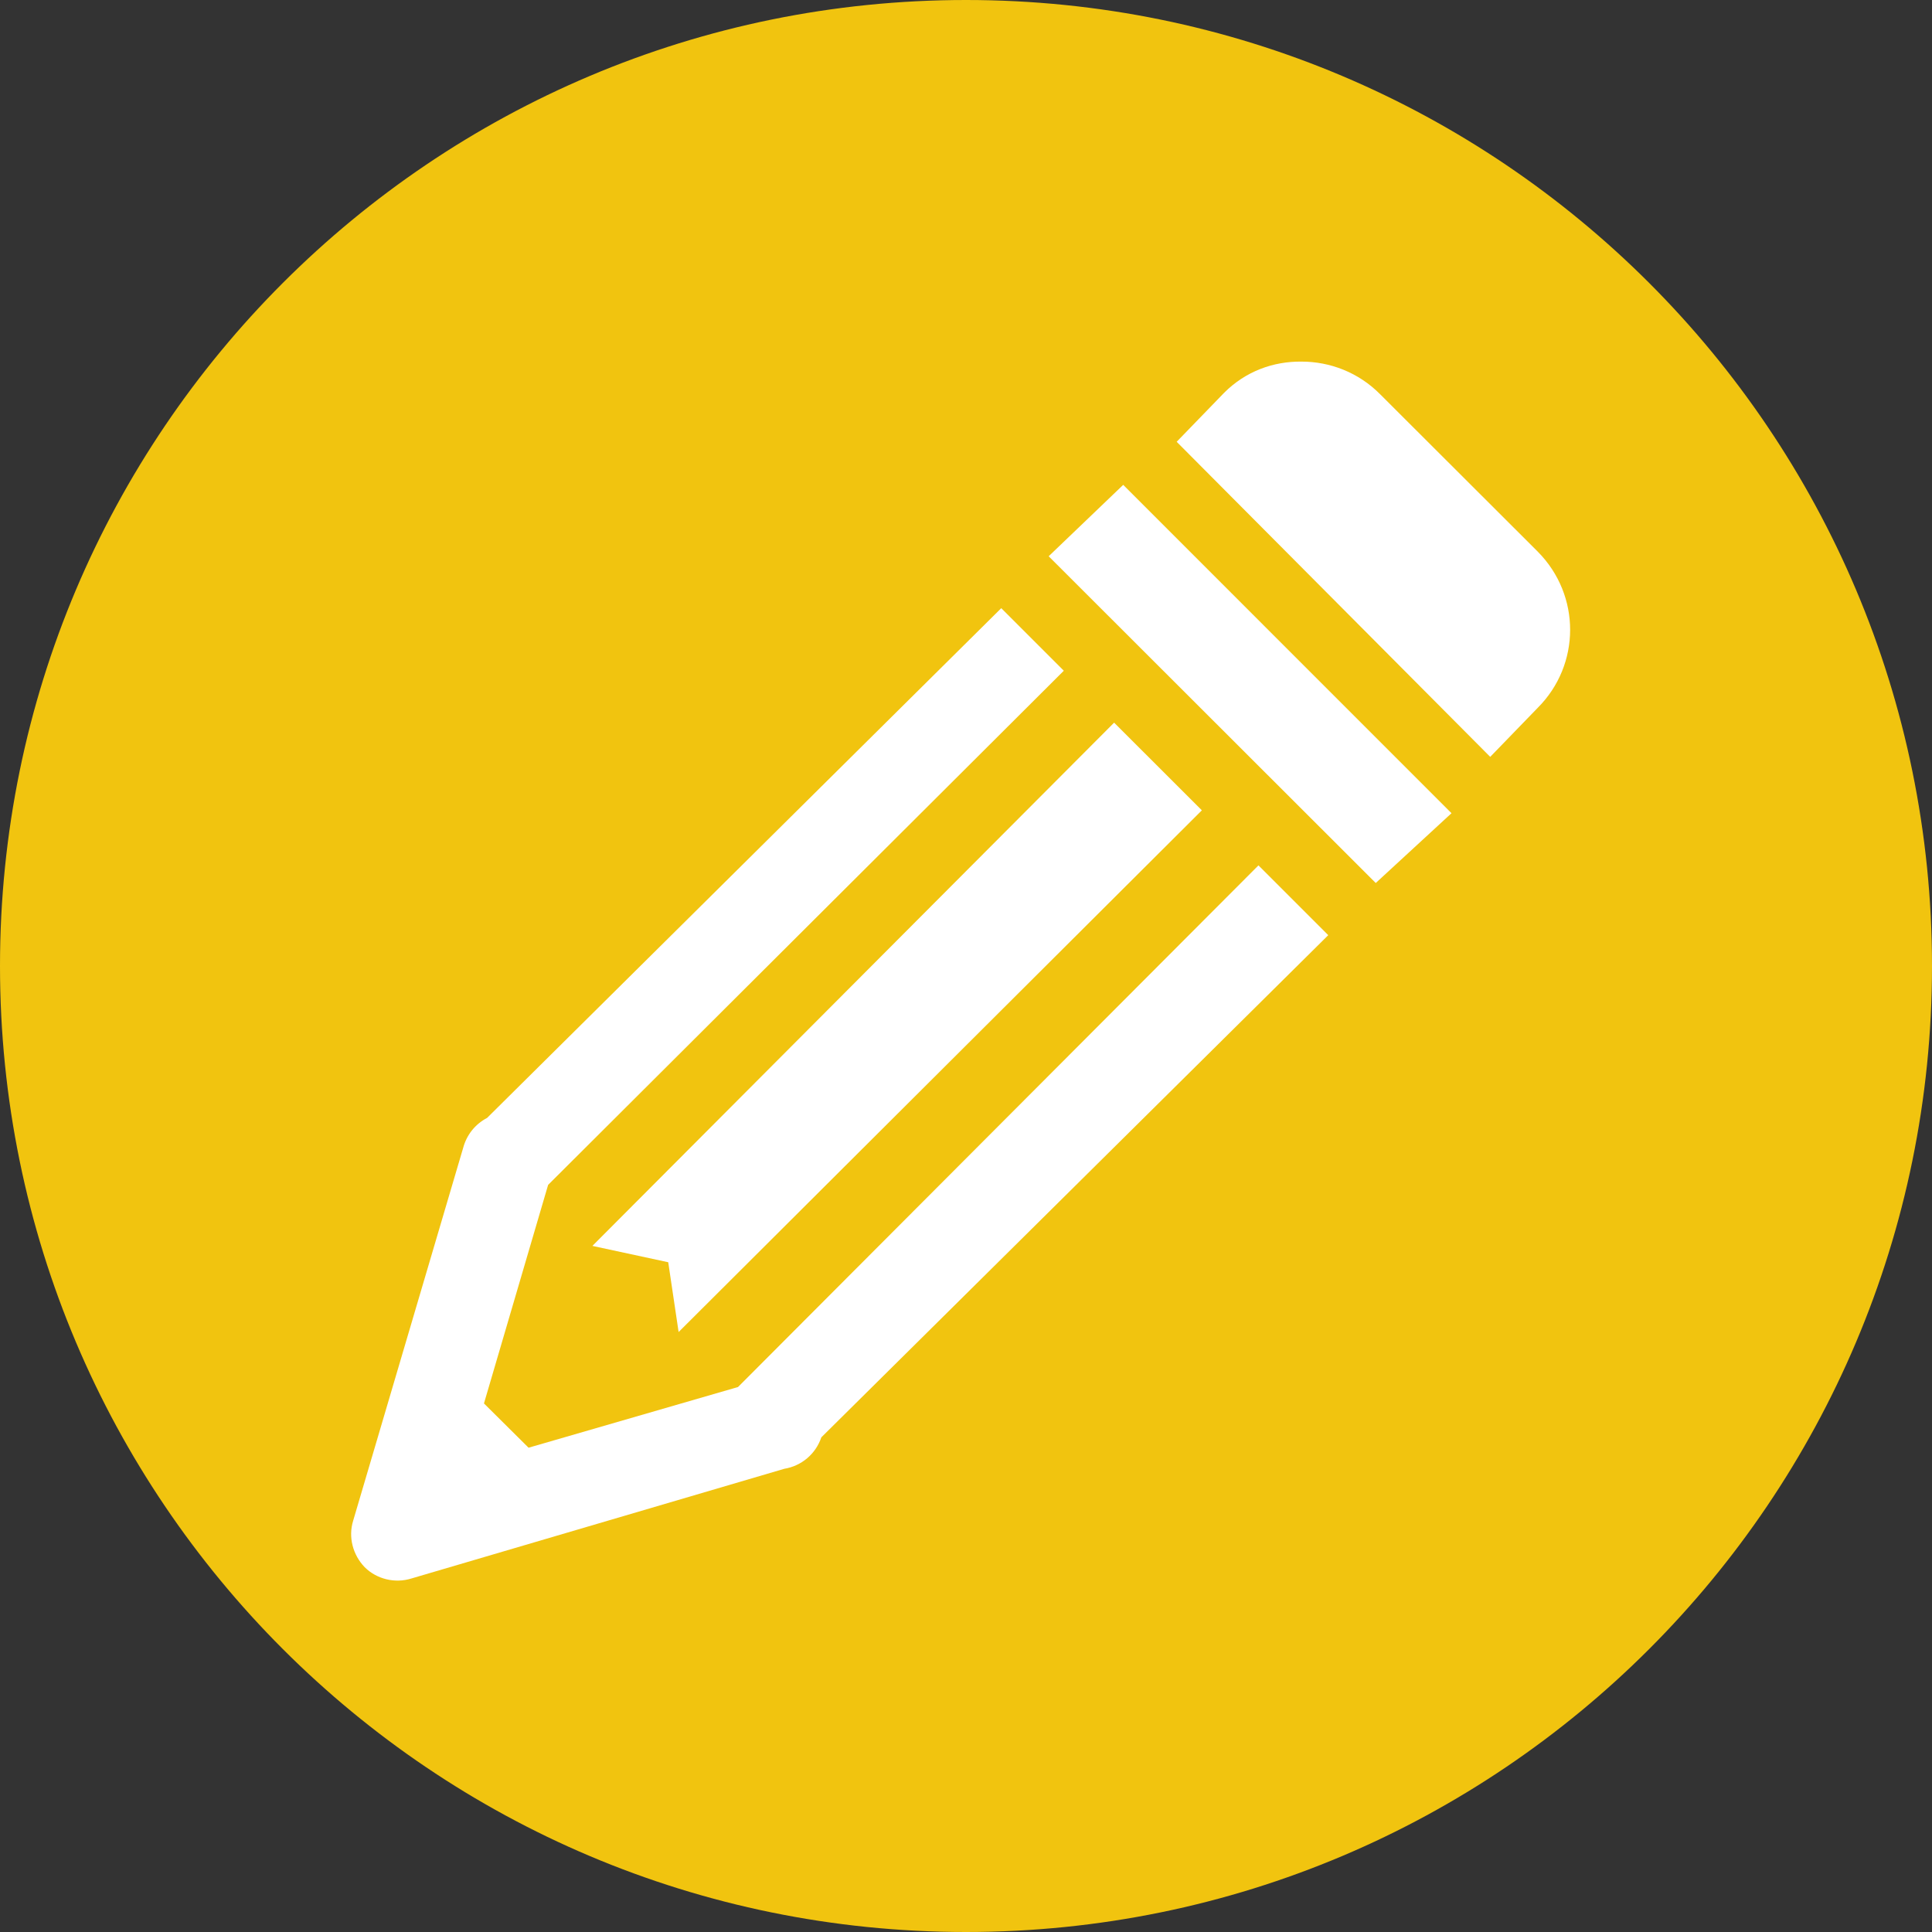 <?xml version="1.0" encoding="UTF-8"?>
<svg xmlns="http://www.w3.org/2000/svg" xmlns:xlink="http://www.w3.org/1999/xlink" viewBox="0 0 24 24" width="24px" height="24px">
<rect x="0" y="0" width="24" height="24" fill="#333333" stroke="none"/>
<g id="surface49466858">
<path style=" stroke:none;fill-rule:nonzero;fill:rgb(94.51%,76.863%,5.882%);fill-opacity:1;" d="M 12 24 C 5.371 24 0 18.629 0 12 C 0 5.371 5.371 0 12 0 C 18.629 0 24 5.371 24 12 C 24 18.629 18.629 24 12 24 Z M 12 24 "/>
<path style=" stroke:none;fill-rule:nonzero;fill:rgb(100%,100%,100%);fill-opacity:1;" d="M 16.168 4.492 C 15.816 4.488 15.473 4.613 15.207 4.879 L 14.617 5.488 L 18.512 9.402 L 19.102 8.793 C 19.637 8.258 19.641 7.395 19.102 6.852 L 17.145 4.898 C 16.875 4.625 16.52 4.492 16.168 4.492 Z M 13.953 6.023 L 13.027 6.91 L 17.09 10.969 L 18.031 10.102 Z M 12.438 7.555 L 6.051 13.887 C 5.902 13.965 5.797 14.098 5.754 14.258 L 4.387 18.891 C 4.324 19.094 4.383 19.316 4.531 19.469 C 4.68 19.617 4.906 19.672 5.109 19.609 L 9.742 18.246 C 9.957 18.211 10.133 18.062 10.203 17.855 L 16.5 11.617 L 15.633 10.75 L 9.168 17.23 L 6.566 17.984 L 6.012 17.434 L 6.809 14.719 L 13.215 8.332 Z M 13.84 8.977 L 7.359 15.477 L 8.301 15.68 L 8.43 16.547 L 14.93 10.066 Z M 13.84 8.977 "/>
</g>
</svg>
